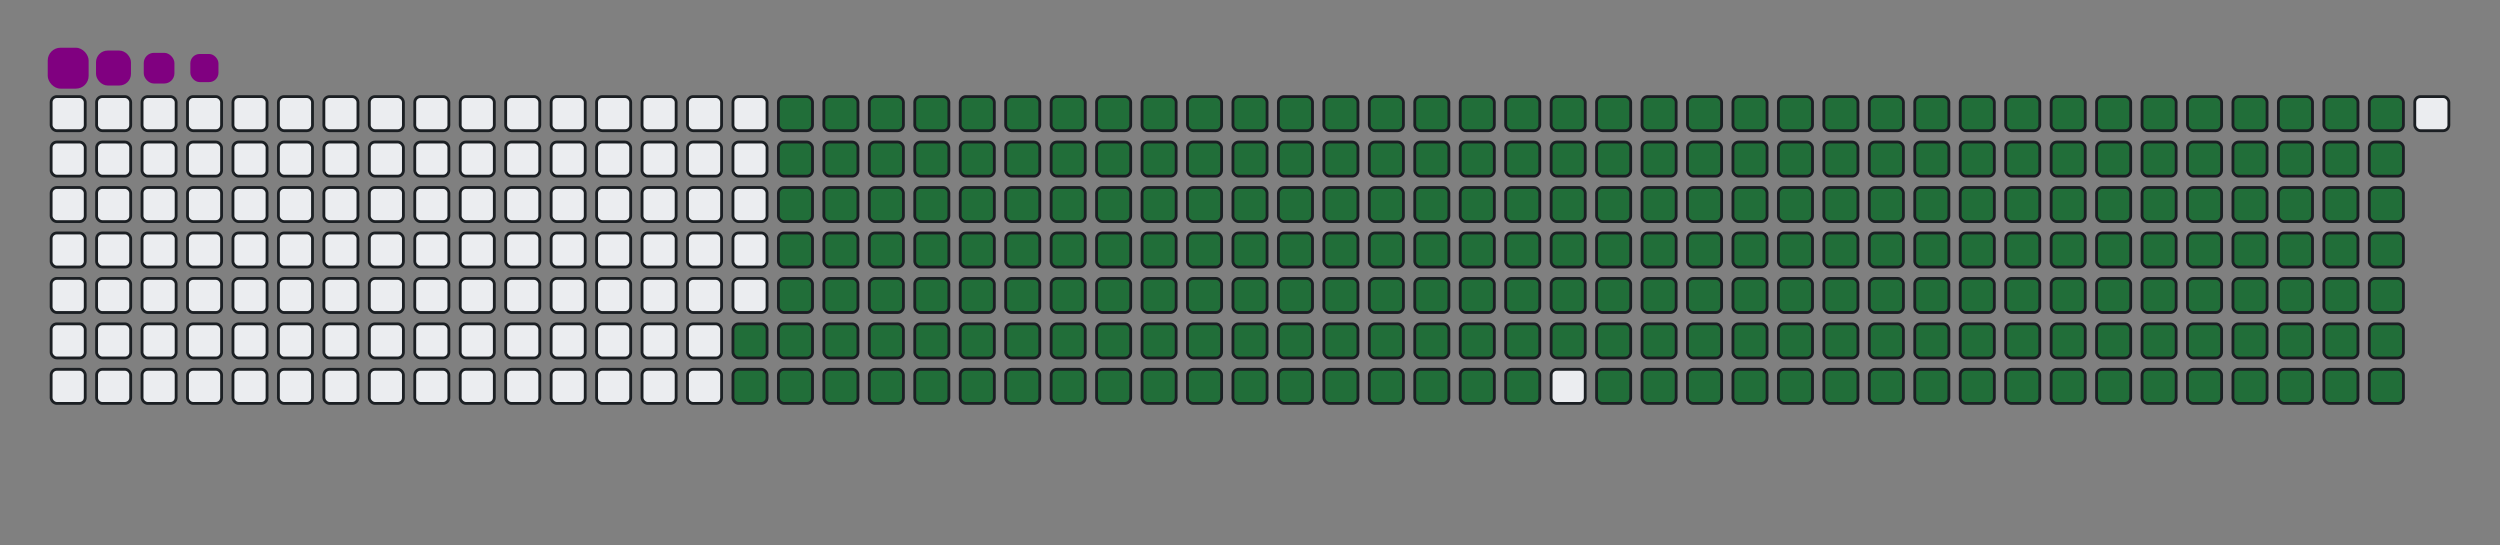 <svg viewBox="-16 -32 880 192" width="880" height="192" xmlns="http://www.w3.org/2000/svg"><rect x="-16" y="-32" width="880" height="192" fill="#808080" stroke="none"/><desc>Generated with https://github.com/Platane/snk</desc><style>:root{--cb:#1b1f230a;--cs:purple;--ce:#ebedf0;--c0:#ebedf0;--c1:#9be9a8;--c2:#40c463;--c3:#30a14e;--c4:#216e39}.c{shape-rendering:geometricPrecision;fill:#ebedf0;stroke-width:1px;stroke:#1b1f230a;animation:none 32900ms linear infinite;width:12px;height:12px}@keyframes c0{70.81%{fill:#216e39}70.83%,100%{fill:#ebedf0}}.c.c0{fill:#216e39;animation-name:c0}@keyframes c1{71.11%{fill:#216e39}71.13%,100%{fill:#ebedf0}}.c.c1{fill:#216e39;animation-name:c1}@keyframes c2{5.16%{fill:#216e39}5.18%,100%{fill:#ebedf0}}.c.c2{fill:#216e39;animation-name:c2}@keyframes c3{26.74%{fill:#216e39}26.76%,100%{fill:#ebedf0}}.c.c3{fill:#216e39;animation-name:c3}@keyframes c4{27.04%{fill:#216e39}27.06%,100%{fill:#ebedf0}}.c.c4{fill:#216e39;animation-name:c4}@keyframes c5{48.62%{fill:#216e39}48.64%,100%{fill:#ebedf0}}.c.c5{fill:#216e39;animation-name:c5}@keyframes c6{48.93%{fill:#216e39}48.95%,100%{fill:#ebedf0}}.c.c6{fill:#216e39;animation-name:c6}@keyframes c7{70.51%{fill:#216e39}70.53%,100%{fill:#ebedf0}}.c.c7{fill:#216e39;animation-name:c7}@keyframes c8{71.42%{fill:#216e39}71.44%,100%{fill:#ebedf0}}.c.c8{fill:#216e39;animation-name:c8}@keyframes c9{5.46%{fill:#216e39}5.48%,100%{fill:#ebedf0}}.c.c9{fill:#216e39;animation-name:c9}@keyframes ca{26.43%{fill:#216e39}26.45%,100%{fill:#ebedf0}}.c.ca{fill:#216e39;animation-name:ca}@keyframes cb{27.35%{fill:#216e39}27.37%,100%{fill:#ebedf0}}.c.cb{fill:#216e39;animation-name:cb}@keyframes cc{48.32%{fill:#216e39}48.34%,100%{fill:#ebedf0}}.c.cc{fill:#216e39;animation-name:cc}@keyframes cd{49.23%{fill:#216e39}49.25%,100%{fill:#ebedf0}}.c.cd{fill:#216e39;animation-name:cd}@keyframes ce{70.2%{fill:#216e39}70.22%,100%{fill:#ebedf0}}.c.ce{fill:#216e39;animation-name:ce}@keyframes cf{71.72%{fill:#216e39}71.74%,100%{fill:#ebedf0}}.c.cf{fill:#216e39;animation-name:cf}@keyframes cg{5.77%{fill:#216e39}5.79%,100%{fill:#ebedf0}}.c.cg{fill:#216e39;animation-name:cg}@keyframes ch{26.13%{fill:#216e39}26.15%,100%{fill:#ebedf0}}.c.ch{fill:#216e39;animation-name:ch}@keyframes ci{27.65%{fill:#216e39}27.67%,100%{fill:#ebedf0}}.c.ci{fill:#216e39;animation-name:ci}@keyframes cj{48.01%{fill:#216e39}48.03%,100%{fill:#ebedf0}}.c.cj{fill:#216e39;animation-name:cj}@keyframes ck{49.53%{fill:#216e39}49.55%,100%{fill:#ebedf0}}.c.ck{fill:#216e39;animation-name:ck}@keyframes cl{69.9%{fill:#216e39}69.92%,100%{fill:#ebedf0}}.c.cl{fill:#216e39;animation-name:cl}@keyframes cm{72.03%{fill:#216e39}72.05%,100%{fill:#ebedf0}}.c.cm{fill:#216e39;animation-name:cm}@keyframes cn{6.07%{fill:#216e39}6.09%,100%{fill:#ebedf0}}.c.cn{fill:#216e39;animation-name:cn}@keyframes co{25.83%{fill:#216e39}25.85%,100%{fill:#ebedf0}}.c.co{fill:#216e39;animation-name:co}@keyframes cp{27.95%{fill:#216e39}27.97%,100%{fill:#ebedf0}}.c.cp{fill:#216e39;animation-name:cp}@keyframes cq{47.71%{fill:#216e39}47.73%,100%{fill:#ebedf0}}.c.cq{fill:#216e39;animation-name:cq}@keyframes cr{49.84%{fill:#216e39}49.86%,100%{fill:#ebedf0}}.c.cr{fill:#216e39;animation-name:cr}@keyframes cs{69.59%{fill:#216e39}69.61%,100%{fill:#ebedf0}}.c.cs{fill:#216e39;animation-name:cs}@keyframes ct{72.33%{fill:#216e39}72.35%,100%{fill:#ebedf0}}.c.ct{fill:#216e39;animation-name:ct}@keyframes cu{6.37%{fill:#216e39}6.39%,100%{fill:#ebedf0}}.c.cu{fill:#216e39;animation-name:cu}@keyframes cv{25.52%{fill:#216e39}25.54%,100%{fill:#ebedf0}}.c.cv{fill:#216e39;animation-name:cv}@keyframes cw{28.26%{fill:#216e39}28.28%,100%{fill:#ebedf0}}.c.cw{fill:#216e39;animation-name:cw}@keyframes cx{47.41%{fill:#216e39}47.43%,100%{fill:#ebedf0}}.c.cx{fill:#216e39;animation-name:cx}@keyframes cy{50.14%{fill:#216e39}50.16%,100%{fill:#ebedf0}}.c.cy{fill:#216e39;animation-name:cy}@keyframes cz{69.29%{fill:#216e39}69.31%,100%{fill:#ebedf0}}.c.cz{fill:#216e39;animation-name:cz}@keyframes c10{72.63%{fill:#216e39}72.65%,100%{fill:#ebedf0}}.c.c10{fill:#216e39;animation-name:c10}@keyframes c11{6.68%{fill:#216e39}6.7%,100%{fill:#ebedf0}}.c.c11{fill:#216e39;animation-name:c11}@keyframes c12{25.22%{fill:#216e39}25.24%,100%{fill:#ebedf0}}.c.c12{fill:#216e39;animation-name:c12}@keyframes c13{28.56%{fill:#216e39}28.58%,100%{fill:#ebedf0}}.c.c13{fill:#216e39;animation-name:c13}@keyframes c14{47.1%{fill:#216e39}47.12%,100%{fill:#ebedf0}}.c.c14{fill:#216e39;animation-name:c14}@keyframes c15{50.45%{fill:#216e39}50.47%,100%{fill:#ebedf0}}.c.c15{fill:#216e39;animation-name:c15}@keyframes c16{68.99%{fill:#216e39}69.01%,100%{fill:#ebedf0}}.c.c16{fill:#216e39;animation-name:c16}@keyframes c17{72.94%{fill:#216e39}72.96%,100%{fill:#ebedf0}}.c.c17{fill:#216e39;animation-name:c17}@keyframes c18{6.98%{fill:#216e39}7%,100%{fill:#ebedf0}}.c.c18{fill:#216e39;animation-name:c18}@keyframes c19{24.91%{fill:#216e39}24.93%,100%{fill:#ebedf0}}.c.c19{fill:#216e39;animation-name:c19}@keyframes c1a{28.87%{fill:#216e39}28.89%,100%{fill:#ebedf0}}.c.c1a{fill:#216e39;animation-name:c1a}@keyframes c1b{46.8%{fill:#216e39}46.82%,100%{fill:#ebedf0}}.c.c1b{fill:#216e39;animation-name:c1b}@keyframes c1c{50.75%{fill:#216e39}50.77%,100%{fill:#ebedf0}}.c.c1c{fill:#216e39;animation-name:c1c}@keyframes c1d{68.68%{fill:#216e39}68.7%,100%{fill:#ebedf0}}.c.c1d{fill:#216e39;animation-name:c1d}@keyframes c1e{73.24%{fill:#216e39}73.26%,100%{fill:#ebedf0}}.c.c1e{fill:#216e39;animation-name:c1e}@keyframes c1f{7.28%{fill:#216e39}7.3%,100%{fill:#ebedf0}}.c.c1f{fill:#216e39;animation-name:c1f}@keyframes c1g{24.61%{fill:#216e39}24.63%,100%{fill:#ebedf0}}.c.c1g{fill:#216e39;animation-name:c1g}@keyframes c1h{29.17%{fill:#216e39}29.19%,100%{fill:#ebedf0}}.c.c1h{fill:#216e39;animation-name:c1h}@keyframes c1i{46.49%{fill:#216e39}46.51%,100%{fill:#ebedf0}}.c.c1i{fill:#216e39;animation-name:c1i}@keyframes c1j{51.05%{fill:#216e39}51.07%,100%{fill:#ebedf0}}.c.c1j{fill:#216e39;animation-name:c1j}@keyframes c1k{68.38%{fill:#216e39}68.4%,100%{fill:#ebedf0}}.c.c1k{fill:#216e39;animation-name:c1k}@keyframes c1l{73.55%{fill:#216e39}73.57%,100%{fill:#ebedf0}}.c.c1l{fill:#216e39;animation-name:c1l}@keyframes c1m{7.59%{fill:#216e39}7.61%,100%{fill:#ebedf0}}.c.c1m{fill:#216e39;animation-name:c1m}@keyframes c1n{24.31%{fill:#216e39}24.33%,100%{fill:#ebedf0}}.c.c1n{fill:#216e39;animation-name:c1n}@keyframes c1o{29.47%{fill:#216e39}29.49%,100%{fill:#ebedf0}}.c.c1o{fill:#216e39;animation-name:c1o}@keyframes c1p{46.19%{fill:#216e39}46.21%,100%{fill:#ebedf0}}.c.c1p{fill:#216e39;animation-name:c1p}@keyframes c1q{51.36%{fill:#216e39}51.38%,100%{fill:#ebedf0}}.c.c1q{fill:#216e39;animation-name:c1q}@keyframes c1r{68.08%{fill:#216e39}68.1%,100%{fill:#ebedf0}}.c.c1r{fill:#216e39;animation-name:c1r}@keyframes c1s{73.85%{fill:#216e39}73.87%,100%{fill:#ebedf0}}.c.c1s{fill:#216e39;animation-name:c1s}@keyframes c1t{7.89%{fill:#216e39}7.91%,100%{fill:#ebedf0}}.c.c1t{fill:#216e39;animation-name:c1t}@keyframes c1u{24%{fill:#216e39}24.02%,100%{fill:#ebedf0}}.c.c1u{fill:#216e39;animation-name:c1u}@keyframes c1v{29.78%{fill:#216e39}29.8%,100%{fill:#ebedf0}}.c.c1v{fill:#216e39;animation-name:c1v}@keyframes c1w{45.89%{fill:#216e39}45.91%,100%{fill:#ebedf0}}.c.c1w{fill:#216e39;animation-name:c1w}@keyframes c1x{51.66%{fill:#216e39}51.68%,100%{fill:#ebedf0}}.c.c1x{fill:#216e39;animation-name:c1x}@keyframes c1y{67.77%{fill:#216e39}67.79%,100%{fill:#ebedf0}}.c.c1y{fill:#216e39;animation-name:c1y}@keyframes c1z{74.15%{fill:#216e39}74.17%,100%{fill:#ebedf0}}.c.c1z{fill:#216e39;animation-name:c1z}@keyframes c20{8.2%{fill:#216e39}8.22%,100%{fill:#ebedf0}}.c.c20{fill:#216e39;animation-name:c20}@keyframes c21{23.7%{fill:#216e39}23.72%,100%{fill:#ebedf0}}.c.c21{fill:#216e39;animation-name:c21}@keyframes c22{30.08%{fill:#216e39}30.1%,100%{fill:#ebedf0}}.c.c22{fill:#216e39;animation-name:c22}@keyframes c23{45.58%{fill:#216e39}45.6%,100%{fill:#ebedf0}}.c.c23{fill:#216e39;animation-name:c23}@keyframes c24{51.97%{fill:#216e39}51.99%,100%{fill:#ebedf0}}.c.c24{fill:#216e39;animation-name:c24}@keyframes c25{67.47%{fill:#216e39}67.49%,100%{fill:#ebedf0}}.c.c25{fill:#216e39;animation-name:c25}@keyframes c26{74.46%{fill:#216e39}74.48%,100%{fill:#ebedf0}}.c.c26{fill:#216e39;animation-name:c26}@keyframes c27{8.5%{fill:#216e39}8.52%,100%{fill:#ebedf0}}.c.c27{fill:#216e39;animation-name:c27}@keyframes c28{23.39%{fill:#216e39}23.41%,100%{fill:#ebedf0}}.c.c28{fill:#216e39;animation-name:c28}@keyframes c29{30.39%{fill:#216e39}30.41%,100%{fill:#ebedf0}}.c.c29{fill:#216e39;animation-name:c29}@keyframes c2a{45.28%{fill:#216e39}45.3%,100%{fill:#ebedf0}}.c.c2a{fill:#216e39;animation-name:c2a}@keyframes c2b{52.27%{fill:#216e39}52.29%,100%{fill:#ebedf0}}.c.c2b{fill:#216e39;animation-name:c2b}@keyframes c2c{67.16%{fill:#216e39}67.18%,100%{fill:#ebedf0}}.c.c2c{fill:#216e39;animation-name:c2c}@keyframes c2d{74.76%{fill:#216e39}74.78%,100%{fill:#ebedf0}}.c.c2d{fill:#216e39;animation-name:c2d}@keyframes c2e{8.8%{fill:#216e39}8.82%,100%{fill:#ebedf0}}.c.c2e{fill:#216e39;animation-name:c2e}@keyframes c2f{23.09%{fill:#216e39}23.11%,100%{fill:#ebedf0}}.c.c2f{fill:#216e39;animation-name:c2f}@keyframes c2g{30.69%{fill:#216e39}30.71%,100%{fill:#ebedf0}}.c.c2g{fill:#216e39;animation-name:c2g}@keyframes c2h{44.97%{fill:#216e39}44.99%,100%{fill:#ebedf0}}.c.c2h{fill:#216e39;animation-name:c2h}@keyframes c2i{52.57%{fill:#216e39}52.59%,100%{fill:#ebedf0}}.c.c2i{fill:#216e39;animation-name:c2i}@keyframes c2j{66.86%{fill:#216e39}66.88%,100%{fill:#ebedf0}}.c.c2j{fill:#216e39;animation-name:c2j}@keyframes c2k{75.07%{fill:#216e39}75.09%,100%{fill:#ebedf0}}.c.c2k{fill:#216e39;animation-name:c2k}@keyframes c2l{9.11%{fill:#216e39}9.13%,100%{fill:#ebedf0}}.c.c2l{fill:#216e39;animation-name:c2l}@keyframes c2m{22.79%{fill:#216e39}22.81%,100%{fill:#ebedf0}}.c.c2m{fill:#216e39;animation-name:c2m}@keyframes c2n{30.99%{fill:#216e39}31.01%,100%{fill:#ebedf0}}.c.c2n{fill:#216e39;animation-name:c2n}@keyframes c2o{44.67%{fill:#216e39}44.69%,100%{fill:#ebedf0}}.c.c2o{fill:#216e39;animation-name:c2o}@keyframes c2p{52.88%{fill:#216e39}52.9%,100%{fill:#ebedf0}}.c.c2p{fill:#216e39;animation-name:c2p}@keyframes c2q{66.56%{fill:#216e39}66.58%,100%{fill:#ebedf0}}.c.c2q{fill:#216e39;animation-name:c2q}@keyframes c2r{75.37%{fill:#216e39}75.39%,100%{fill:#ebedf0}}.c.c2r{fill:#216e39;animation-name:c2r}@keyframes c2s{9.41%{fill:#216e39}9.43%,100%{fill:#ebedf0}}.c.c2s{fill:#216e39;animation-name:c2s}@keyframes c2t{22.48%{fill:#216e39}22.5%,100%{fill:#ebedf0}}.c.c2t{fill:#216e39;animation-name:c2t}@keyframes c2u{31.3%{fill:#216e39}31.32%,100%{fill:#ebedf0}}.c.c2u{fill:#216e39;animation-name:c2u}@keyframes c2v{44.37%{fill:#216e39}44.39%,100%{fill:#ebedf0}}.c.c2v{fill:#216e39;animation-name:c2v}@keyframes c2w{53.18%{fill:#216e39}53.2%,100%{fill:#ebedf0}}.c.c2w{fill:#216e39;animation-name:c2w}@keyframes c2x{66.25%{fill:#216e39}66.27%,100%{fill:#ebedf0}}.c.c2x{fill:#216e39;animation-name:c2x}@keyframes c2y{75.67%{fill:#216e39}75.69%,100%{fill:#ebedf0}}.c.c2y{fill:#216e39;animation-name:c2y}@keyframes c2z{9.72%{fill:#216e39}9.74%,100%{fill:#ebedf0}}.c.c2z{fill:#216e39;animation-name:c2z}@keyframes c30{22.18%{fill:#216e39}22.2%,100%{fill:#ebedf0}}.c.c30{fill:#216e39;animation-name:c30}@keyframes c31{31.6%{fill:#216e39}31.62%,100%{fill:#ebedf0}}.c.c31{fill:#216e39;animation-name:c31}@keyframes c32{44.06%{fill:#216e39}44.08%,100%{fill:#ebedf0}}.c.c32{fill:#216e39;animation-name:c32}@keyframes c33{53.49%{fill:#216e39}53.51%,100%{fill:#ebedf0}}.c.c33{fill:#216e39;animation-name:c33}@keyframes c34{65.95%{fill:#216e39}65.97%,100%{fill:#ebedf0}}.c.c34{fill:#216e39;animation-name:c34}@keyframes c35{75.98%{fill:#216e39}76%,100%{fill:#ebedf0}}.c.c35{fill:#216e39;animation-name:c35}@keyframes c36{10.02%{fill:#216e39}10.04%,100%{fill:#ebedf0}}.c.c36{fill:#216e39;animation-name:c36}@keyframes c37{21.87%{fill:#216e39}21.89%,100%{fill:#ebedf0}}.c.c37{fill:#216e39;animation-name:c37}@keyframes c38{31.9%{fill:#216e39}31.92%,100%{fill:#ebedf0}}.c.c38{fill:#216e39;animation-name:c38}@keyframes c39{43.76%{fill:#216e39}43.78%,100%{fill:#ebedf0}}.c.c39{fill:#216e39;animation-name:c39}@keyframes c3a{53.79%{fill:#216e39}53.81%,100%{fill:#ebedf0}}.c.c3a{fill:#216e39;animation-name:c3a}@keyframes c3b{65.64%{fill:#216e39}65.66%,100%{fill:#ebedf0}}.c.c3b{fill:#216e39;animation-name:c3b}@keyframes c3c{76.28%{fill:#216e39}76.3%,100%{fill:#ebedf0}}.c.c3c{fill:#216e39;animation-name:c3c}@keyframes c3d{10.32%{fill:#216e39}10.34%,100%{fill:#ebedf0}}.c.c3d{fill:#216e39;animation-name:c3d}@keyframes c3e{21.57%{fill:#216e39}21.59%,100%{fill:#ebedf0}}.c.c3e{fill:#216e39;animation-name:c3e}@keyframes c3f{32.21%{fill:#216e39}32.23%,100%{fill:#ebedf0}}.c.c3f{fill:#216e39;animation-name:c3f}@keyframes c3g{43.46%{fill:#216e39}43.48%,100%{fill:#ebedf0}}.c.c3g{fill:#216e39;animation-name:c3g}@keyframes c3h{54.09%{fill:#216e39}54.11%,100%{fill:#ebedf0}}.c.c3h{fill:#216e39;animation-name:c3h}@keyframes c3i{65.34%{fill:#216e39}65.36%,100%{fill:#ebedf0}}.c.c3i{fill:#216e39;animation-name:c3i}@keyframes c3j{10.63%{fill:#216e39}10.65%,100%{fill:#ebedf0}}.c.c3j{fill:#216e39;animation-name:c3j}@keyframes c3k{21.27%{fill:#216e39}21.29%,100%{fill:#ebedf0}}.c.c3k{fill:#216e39;animation-name:c3k}@keyframes c3l{32.51%{fill:#216e39}32.53%,100%{fill:#ebedf0}}.c.c3l{fill:#216e39;animation-name:c3l}@keyframes c3m{43.15%{fill:#216e39}43.17%,100%{fill:#ebedf0}}.c.c3m{fill:#216e39;animation-name:c3m}@keyframes c3n{54.4%{fill:#216e39}54.42%,100%{fill:#ebedf0}}.c.c3n{fill:#216e39;animation-name:c3n}@keyframes c3o{65.04%{fill:#216e39}65.06%,100%{fill:#ebedf0}}.c.c3o{fill:#216e39;animation-name:c3o}@keyframes c3p{76.89%{fill:#216e39}76.91%,100%{fill:#ebedf0}}.c.c3p{fill:#216e39;animation-name:c3p}@keyframes c3q{10.93%{fill:#216e39}10.95%,100%{fill:#ebedf0}}.c.c3q{fill:#216e39;animation-name:c3q}@keyframes c3r{20.96%{fill:#216e39}20.98%,100%{fill:#ebedf0}}.c.c3r{fill:#216e39;animation-name:c3r}@keyframes c3s{32.82%{fill:#216e39}32.84%,100%{fill:#ebedf0}}.c.c3s{fill:#216e39;animation-name:c3s}@keyframes c3t{42.85%{fill:#216e39}42.87%,100%{fill:#ebedf0}}.c.c3t{fill:#216e39;animation-name:c3t}@keyframes c3u{54.7%{fill:#216e39}54.72%,100%{fill:#ebedf0}}.c.c3u{fill:#216e39;animation-name:c3u}@keyframes c3v{64.73%{fill:#216e39}64.75%,100%{fill:#ebedf0}}.c.c3v{fill:#216e39;animation-name:c3v}@keyframes c3w{77.19%{fill:#216e39}77.21%,100%{fill:#ebedf0}}.c.c3w{fill:#216e39;animation-name:c3w}@keyframes c3x{11.24%{fill:#216e39}11.26%,100%{fill:#ebedf0}}.c.c3x{fill:#216e39;animation-name:c3x}@keyframes c3y{20.66%{fill:#216e39}20.68%,100%{fill:#ebedf0}}.c.c3y{fill:#216e39;animation-name:c3y}@keyframes c3z{33.12%{fill:#216e39}33.14%,100%{fill:#ebedf0}}.c.c3z{fill:#216e39;animation-name:c3z}@keyframes c40{42.54%{fill:#216e39}42.56%,100%{fill:#ebedf0}}.c.c40{fill:#216e39;animation-name:c40}@keyframes c41{55.01%{fill:#216e39}55.03%,100%{fill:#ebedf0}}.c.c41{fill:#216e39;animation-name:c41}@keyframes c42{64.43%{fill:#216e39}64.45%,100%{fill:#ebedf0}}.c.c42{fill:#216e39;animation-name:c42}@keyframes c43{77.5%{fill:#216e39}77.52%,100%{fill:#ebedf0}}.c.c43{fill:#216e39;animation-name:c43}@keyframes c44{11.54%{fill:#216e39}11.56%,100%{fill:#ebedf0}}.c.c44{fill:#216e39;animation-name:c44}@keyframes c45{20.35%{fill:#216e39}20.37%,100%{fill:#ebedf0}}.c.c45{fill:#216e39;animation-name:c45}@keyframes c46{33.42%{fill:#216e39}33.44%,100%{fill:#ebedf0}}.c.c46{fill:#216e39;animation-name:c46}@keyframes c47{42.24%{fill:#216e39}42.26%,100%{fill:#ebedf0}}.c.c47{fill:#216e39;animation-name:c47}@keyframes c48{55.31%{fill:#216e39}55.33%,100%{fill:#ebedf0}}.c.c48{fill:#216e39;animation-name:c48}@keyframes c49{64.12%{fill:#216e39}64.14%,100%{fill:#ebedf0}}.c.c49{fill:#216e39;animation-name:c49}@keyframes c4a{77.8%{fill:#216e39}77.82%,100%{fill:#ebedf0}}.c.c4a{fill:#216e39;animation-name:c4a}@keyframes c4b{11.84%{fill:#216e39}11.86%,100%{fill:#ebedf0}}.c.c4b{fill:#216e39;animation-name:c4b}@keyframes c4c{20.05%{fill:#216e39}20.07%,100%{fill:#ebedf0}}.c.c4c{fill:#216e39;animation-name:c4c}@keyframes c4d{33.73%{fill:#216e39}33.75%,100%{fill:#ebedf0}}.c.c4d{fill:#216e39;animation-name:c4d}@keyframes c4e{41.94%{fill:#216e39}41.96%,100%{fill:#ebedf0}}.c.c4e{fill:#216e39;animation-name:c4e}@keyframes c4f{55.61%{fill:#216e39}55.63%,100%{fill:#ebedf0}}.c.c4f{fill:#216e39;animation-name:c4f}@keyframes c4g{63.82%{fill:#216e39}63.84%,100%{fill:#ebedf0}}.c.c4g{fill:#216e39;animation-name:c4g}@keyframes c4h{78.11%{fill:#216e39}78.13%,100%{fill:#ebedf0}}.c.c4h{fill:#216e39;animation-name:c4h}@keyframes c4i{12.15%{fill:#216e39}12.17%,100%{fill:#ebedf0}}.c.c4i{fill:#216e39;animation-name:c4i}@keyframes c4j{19.75%{fill:#216e39}19.77%,100%{fill:#ebedf0}}.c.c4j{fill:#216e39;animation-name:c4j}@keyframes c4k{34.03%{fill:#216e39}34.05%,100%{fill:#ebedf0}}.c.c4k{fill:#216e39;animation-name:c4k}@keyframes c4l{41.63%{fill:#216e39}41.65%,100%{fill:#ebedf0}}.c.c4l{fill:#216e39;animation-name:c4l}@keyframes c4m{55.92%{fill:#216e39}55.94%,100%{fill:#ebedf0}}.c.c4m{fill:#216e39;animation-name:c4m}@keyframes c4n{63.52%{fill:#216e39}63.54%,100%{fill:#ebedf0}}.c.c4n{fill:#216e39;animation-name:c4n}@keyframes c4o{78.41%{fill:#216e39}78.43%,100%{fill:#ebedf0}}.c.c4o{fill:#216e39;animation-name:c4o}@keyframes c4p{12.45%{fill:#216e39}12.47%,100%{fill:#ebedf0}}.c.c4p{fill:#216e39;animation-name:c4p}@keyframes c4q{19.44%{fill:#216e39}19.46%,100%{fill:#ebedf0}}.c.c4q{fill:#216e39;animation-name:c4q}@keyframes c4r{34.34%{fill:#216e39}34.36%,100%{fill:#ebedf0}}.c.c4r{fill:#216e39;animation-name:c4r}@keyframes c4s{41.33%{fill:#216e39}41.35%,100%{fill:#ebedf0}}.c.c4s{fill:#216e39;animation-name:c4s}@keyframes c4t{56.22%{fill:#216e39}56.24%,100%{fill:#ebedf0}}.c.c4t{fill:#216e39;animation-name:c4t}@keyframes c4u{63.21%{fill:#216e39}63.23%,100%{fill:#ebedf0}}.c.c4u{fill:#216e39;animation-name:c4u}@keyframes c4v{78.71%{fill:#216e39}78.73%,100%{fill:#ebedf0}}.c.c4v{fill:#216e39;animation-name:c4v}@keyframes c4w{12.76%{fill:#216e39}12.78%,100%{fill:#ebedf0}}.c.c4w{fill:#216e39;animation-name:c4w}@keyframes c4x{19.14%{fill:#216e39}19.16%,100%{fill:#ebedf0}}.c.c4x{fill:#216e39;animation-name:c4x}@keyframes c4y{34.64%{fill:#216e39}34.66%,100%{fill:#ebedf0}}.c.c4y{fill:#216e39;animation-name:c4y}@keyframes c4z{41.02%{fill:#216e39}41.04%,100%{fill:#ebedf0}}.c.c4z{fill:#216e39;animation-name:c4z}@keyframes c50{56.52%{fill:#216e39}56.54%,100%{fill:#ebedf0}}.c.c50{fill:#216e39;animation-name:c50}@keyframes c51{62.91%{fill:#216e39}62.93%,100%{fill:#ebedf0}}.c.c51{fill:#216e39;animation-name:c51}@keyframes c52{79.02%{fill:#216e39}79.04%,100%{fill:#ebedf0}}.c.c52{fill:#216e39;animation-name:c52}@keyframes c53{13.06%{fill:#216e39}13.08%,100%{fill:#ebedf0}}.c.c53{fill:#216e39;animation-name:c53}@keyframes c54{18.83%{fill:#216e39}18.85%,100%{fill:#ebedf0}}.c.c54{fill:#216e39;animation-name:c54}@keyframes c55{34.94%{fill:#216e39}34.96%,100%{fill:#ebedf0}}.c.c55{fill:#216e39;animation-name:c55}@keyframes c56{40.72%{fill:#216e39}40.74%,100%{fill:#ebedf0}}.c.c56{fill:#216e39;animation-name:c56}@keyframes c57{56.83%{fill:#216e39}56.85%,100%{fill:#ebedf0}}.c.c57{fill:#216e39;animation-name:c57}@keyframes c58{62.6%{fill:#216e39}62.62%,100%{fill:#ebedf0}}.c.c58{fill:#216e39;animation-name:c58}@keyframes c59{79.32%{fill:#216e39}79.34%,100%{fill:#ebedf0}}.c.c59{fill:#216e39;animation-name:c59}@keyframes c5a{13.36%{fill:#216e39}13.38%,100%{fill:#ebedf0}}.c.c5a{fill:#216e39;animation-name:c5a}@keyframes c5b{18.53%{fill:#216e39}18.55%,100%{fill:#ebedf0}}.c.c5b{fill:#216e39;animation-name:c5b}@keyframes c5c{35.25%{fill:#216e39}35.27%,100%{fill:#ebedf0}}.c.c5c{fill:#216e39;animation-name:c5c}@keyframes c5d{40.42%{fill:#216e39}40.44%,100%{fill:#ebedf0}}.c.c5d{fill:#216e39;animation-name:c5d}@keyframes c5e{57.13%{fill:#216e39}57.15%,100%{fill:#ebedf0}}.c.c5e{fill:#216e39;animation-name:c5e}@keyframes c5f{62.3%{fill:#216e39}62.32%,100%{fill:#ebedf0}}.c.c5f{fill:#216e39;animation-name:c5f}@keyframes c5g{79.63%{fill:#216e39}79.65%,100%{fill:#ebedf0}}.c.c5g{fill:#216e39;animation-name:c5g}@keyframes c5h{13.67%{fill:#216e39}13.69%,100%{fill:#ebedf0}}.c.c5h{fill:#216e39;animation-name:c5h}@keyframes c5i{18.23%{fill:#216e39}18.25%,100%{fill:#ebedf0}}.c.c5i{fill:#216e39;animation-name:c5i}@keyframes c5j{35.55%{fill:#216e39}35.57%,100%{fill:#ebedf0}}.c.c5j{fill:#216e39;animation-name:c5j}@keyframes c5k{40.11%{fill:#216e39}40.13%,100%{fill:#ebedf0}}.c.c5k{fill:#216e39;animation-name:c5k}@keyframes c5l{57.44%{fill:#216e39}57.46%,100%{fill:#ebedf0}}.c.c5l{fill:#216e39;animation-name:c5l}@keyframes c5m{62%{fill:#216e39}62.02%,100%{fill:#ebedf0}}.c.c5m{fill:#216e39;animation-name:c5m}@keyframes c5n{79.93%{fill:#216e39}79.95%,100%{fill:#ebedf0}}.c.c5n{fill:#216e39;animation-name:c5n}@keyframes c5o{13.97%{fill:#216e39}13.99%,100%{fill:#ebedf0}}.c.c5o{fill:#216e39;animation-name:c5o}@keyframes c5p{17.92%{fill:#216e39}17.94%,100%{fill:#ebedf0}}.c.c5p{fill:#216e39;animation-name:c5p}@keyframes c5q{35.86%{fill:#216e39}35.88%,100%{fill:#ebedf0}}.c.c5q{fill:#216e39;animation-name:c5q}@keyframes c5r{39.81%{fill:#216e39}39.83%,100%{fill:#ebedf0}}.c.c5r{fill:#216e39;animation-name:c5r}@keyframes c5s{57.74%{fill:#216e39}57.76%,100%{fill:#ebedf0}}.c.c5s{fill:#216e39;animation-name:c5s}@keyframes c5t{61.69%{fill:#216e39}61.71%,100%{fill:#ebedf0}}.c.c5t{fill:#216e39;animation-name:c5t}@keyframes c5u{80.23%{fill:#216e39}80.25%,100%{fill:#ebedf0}}.c.c5u{fill:#216e39;animation-name:c5u}@keyframes c5v{14.28%{fill:#216e39}14.3%,100%{fill:#ebedf0}}.c.c5v{fill:#216e39;animation-name:c5v}@keyframes c5w{17.62%{fill:#216e39}17.64%,100%{fill:#ebedf0}}.c.c5w{fill:#216e39;animation-name:c5w}@keyframes c5x{36.16%{fill:#216e39}36.18%,100%{fill:#ebedf0}}.c.c5x{fill:#216e39;animation-name:c5x}@keyframes c5y{39.5%{fill:#216e39}39.52%,100%{fill:#ebedf0}}.c.c5y{fill:#216e39;animation-name:c5y}@keyframes c5z{58.04%{fill:#216e39}58.06%,100%{fill:#ebedf0}}.c.c5z{fill:#216e39;animation-name:c5z}@keyframes c60{61.39%{fill:#216e39}61.41%,100%{fill:#ebedf0}}.c.c60{fill:#216e39;animation-name:c60}@keyframes c61{80.54%{fill:#216e39}80.56%,100%{fill:#ebedf0}}.c.c61{fill:#216e39;animation-name:c61}@keyframes c62{14.58%{fill:#216e39}14.6%,100%{fill:#ebedf0}}.c.c62{fill:#216e39;animation-name:c62}@keyframes c63{17.32%{fill:#216e39}17.34%,100%{fill:#ebedf0}}.c.c63{fill:#216e39;animation-name:c63}@keyframes c64{36.46%{fill:#216e39}36.48%,100%{fill:#ebedf0}}.c.c64{fill:#216e39;animation-name:c64}@keyframes c65{39.2%{fill:#216e39}39.22%,100%{fill:#ebedf0}}.c.c65{fill:#216e39;animation-name:c65}@keyframes c66{58.35%{fill:#216e39}58.37%,100%{fill:#ebedf0}}.c.c66{fill:#216e39;animation-name:c66}@keyframes c67{61.08%{fill:#216e39}61.1%,100%{fill:#ebedf0}}.c.c67{fill:#216e39;animation-name:c67}@keyframes c68{80.84%{fill:#216e39}80.86%,100%{fill:#ebedf0}}.c.c68{fill:#216e39;animation-name:c68}@keyframes c69{14.88%{fill:#216e39}14.9%,100%{fill:#ebedf0}}.c.c69{fill:#216e39;animation-name:c69}@keyframes c6a{17.01%{fill:#216e39}17.03%,100%{fill:#ebedf0}}.c.c6a{fill:#216e39;animation-name:c6a}@keyframes c6b{36.77%{fill:#216e39}36.79%,100%{fill:#ebedf0}}.c.c6b{fill:#216e39;animation-name:c6b}@keyframes c6c{38.9%{fill:#216e39}38.92%,100%{fill:#ebedf0}}.c.c6c{fill:#216e39;animation-name:c6c}@keyframes c6d{58.65%{fill:#216e39}58.67%,100%{fill:#ebedf0}}.c.c6d{fill:#216e39;animation-name:c6d}@keyframes c6e{60.78%{fill:#216e39}60.8%,100%{fill:#ebedf0}}.c.c6e{fill:#216e39;animation-name:c6e}@keyframes c6f{81.15%{fill:#216e39}81.17%,100%{fill:#ebedf0}}.c.c6f{fill:#216e39;animation-name:c6f}@keyframes c6g{15.19%{fill:#216e39}15.21%,100%{fill:#ebedf0}}.c.c6g{fill:#216e39;animation-name:c6g}@keyframes c6h{16.71%{fill:#216e39}16.73%,100%{fill:#ebedf0}}.c.c6h{fill:#216e39;animation-name:c6h}@keyframes c6i{37.07%{fill:#216e39}37.09%,100%{fill:#ebedf0}}.c.c6i{fill:#216e39;animation-name:c6i}@keyframes c6j{38.59%{fill:#216e39}38.61%,100%{fill:#ebedf0}}.c.c6j{fill:#216e39;animation-name:c6j}@keyframes c6k{58.96%{fill:#216e39}58.98%,100%{fill:#ebedf0}}.c.c6k{fill:#216e39;animation-name:c6k}@keyframes c6l{60.48%{fill:#216e39}60.5%,100%{fill:#ebedf0}}.c.c6l{fill:#216e39;animation-name:c6l}@keyframes c6m{81.45%{fill:#216e39}81.47%,100%{fill:#ebedf0}}.c.c6m{fill:#216e39;animation-name:c6m}@keyframes c6n{15.49%{fill:#216e39}15.51%,100%{fill:#ebedf0}}.c.c6n{fill:#216e39;animation-name:c6n}@keyframes c6o{16.4%{fill:#216e39}16.42%,100%{fill:#ebedf0}}.c.c6o{fill:#216e39;animation-name:c6o}@keyframes c6p{37.38%{fill:#216e39}37.4%,100%{fill:#ebedf0}}.c.c6p{fill:#216e39;animation-name:c6p}@keyframes c6q{38.29%{fill:#216e39}38.31%,100%{fill:#ebedf0}}.c.c6q{fill:#216e39;animation-name:c6q}@keyframes c6r{59.26%{fill:#216e39}59.28%,100%{fill:#ebedf0}}.c.c6r{fill:#216e39;animation-name:c6r}@keyframes c6s{60.17%{fill:#216e39}60.19%,100%{fill:#ebedf0}}.c.c6s{fill:#216e39;animation-name:c6s}@keyframes c6t{81.75%{fill:#216e39}81.77%,100%{fill:#ebedf0}}.c.c6t{fill:#216e39;animation-name:c6t}@keyframes c6u{15.8%{fill:#216e39}15.82%,100%{fill:#ebedf0}}.c.c6u{fill:#216e39;animation-name:c6u}@keyframes c6v{16.1%{fill:#216e39}16.12%,100%{fill:#ebedf0}}.c.c6v{fill:#216e39;animation-name:c6v}@keyframes c6w{37.68%{fill:#216e39}37.7%,100%{fill:#ebedf0}}.c.c6w{fill:#216e39;animation-name:c6w}@keyframes c6x{37.98%{fill:#216e39}38%,100%{fill:#ebedf0}}.c.c6x{fill:#216e39;animation-name:c6x}@keyframes c6y{59.56%{fill:#216e39}59.58%,100%{fill:#ebedf0}}.c.c6y{fill:#216e39;animation-name:c6y}@keyframes c6z{59.87%{fill:#216e39}59.89%,100%{fill:#ebedf0}}.c.c6z{fill:#216e39;animation-name:c6z}@keyframes c70{82.06%{fill:#216e39}82.08%,100%{fill:#ebedf0}}.c.c70{fill:#216e39;animation-name:c70}.u{transform-origin:0 0;transform:scale(0,1);animation:none linear 32900ms infinite}@keyframes u0{5.16%{transform:scale(0.000,1)}5.18%,5.46%{transform:scale(0.004,1)}5.48%,5.77%{transform:scale(0.008,1)}5.79%,6.07%{transform:scale(0.012,1)}6.09%,6.37%{transform:scale(0.016,1)}6.39%,6.68%{transform:scale(0.020,1)}6.7%,6.98%{transform:scale(0.024,1)}7%,7.28%{transform:scale(0.028,1)}7.3%,7.59%{transform:scale(0.032,1)}7.61%,7.89%{transform:scale(0.036,1)}7.91%,8.2%{transform:scale(0.040,1)}8.22%,8.5%{transform:scale(0.043,1)}8.52%,8.8%{transform:scale(0.047,1)}8.82%,9.11%{transform:scale(0.051,1)}9.13%,9.41%{transform:scale(0.055,1)}9.43%,9.72%{transform:scale(0.059,1)}9.74%,10.02%{transform:scale(0.063,1)}10.04%,10.32%{transform:scale(0.067,1)}10.34%,10.63%{transform:scale(0.071,1)}10.65%,10.93%{transform:scale(0.075,1)}10.95%,11.24%{transform:scale(0.079,1)}11.26%,11.54%{transform:scale(0.083,1)}11.56%,11.84%{transform:scale(0.087,1)}11.86%,12.15%{transform:scale(0.091,1)}12.17%,12.45%{transform:scale(0.095,1)}12.47%,12.76%{transform:scale(0.099,1)}12.78%,13.06%{transform:scale(0.103,1)}13.08%,13.36%{transform:scale(0.107,1)}13.38%,13.67%{transform:scale(0.111,1)}13.69%,13.97%{transform:scale(0.115,1)}13.99%,14.28%{transform:scale(0.119,1)}14.3%,14.58%{transform:scale(0.123,1)}14.6%,14.88%{transform:scale(0.126,1)}14.9%,15.19%{transform:scale(0.130,1)}15.21%,15.49%{transform:scale(0.134,1)}15.51%,15.8%{transform:scale(0.138,1)}15.82%,16.1%{transform:scale(0.142,1)}16.12%,16.4%{transform:scale(0.146,1)}16.42%,16.71%{transform:scale(0.150,1)}16.73%,17.01%{transform:scale(0.154,1)}17.03%,17.32%{transform:scale(0.158,1)}17.34%,17.62%{transform:scale(0.162,1)}17.64%,17.92%{transform:scale(0.166,1)}17.94%,18.23%{transform:scale(0.170,1)}18.25%,18.53%{transform:scale(0.174,1)}18.55%,18.83%{transform:scale(0.178,1)}18.85%,19.14%{transform:scale(0.182,1)}19.16%,19.44%{transform:scale(0.186,1)}19.46%,19.75%{transform:scale(0.190,1)}19.77%,20.05%{transform:scale(0.194,1)}20.07%,20.35%{transform:scale(0.198,1)}20.37%,20.66%{transform:scale(0.202,1)}20.68%,20.96%{transform:scale(0.206,1)}20.98%,21.27%{transform:scale(0.209,1)}21.29%,21.57%{transform:scale(0.213,1)}21.59%,21.87%{transform:scale(0.217,1)}21.89%,22.18%{transform:scale(0.221,1)}22.2%,22.48%{transform:scale(0.225,1)}22.5%,22.79%{transform:scale(0.229,1)}22.81%,23.09%{transform:scale(0.233,1)}23.11%,23.39%{transform:scale(0.237,1)}23.41%,23.7%{transform:scale(0.241,1)}23.72%,24%{transform:scale(0.245,1)}24.02%,24.31%{transform:scale(0.249,1)}24.33%,24.61%{transform:scale(0.253,1)}24.63%,24.91%{transform:scale(0.257,1)}24.93%,25.22%{transform:scale(0.261,1)}25.24%,25.52%{transform:scale(0.265,1)}25.54%,25.83%{transform:scale(0.269,1)}25.85%,26.13%{transform:scale(0.273,1)}26.15%,26.43%{transform:scale(0.277,1)}26.45%,26.74%{transform:scale(0.281,1)}26.76%,27.04%{transform:scale(0.285,1)}27.06%,27.35%{transform:scale(0.289,1)}27.37%,27.65%{transform:scale(0.292,1)}27.67%,27.95%{transform:scale(0.296,1)}27.97%,28.26%{transform:scale(0.300,1)}28.28%,28.56%{transform:scale(0.304,1)}28.58%,28.87%{transform:scale(0.308,1)}28.89%,29.17%{transform:scale(0.312,1)}29.19%,29.47%{transform:scale(0.316,1)}29.49%,29.78%{transform:scale(0.320,1)}29.8%,30.08%{transform:scale(0.324,1)}30.1%,30.39%{transform:scale(0.328,1)}30.41%,30.69%{transform:scale(0.332,1)}30.71%,30.99%{transform:scale(0.336,1)}31.01%,31.3%{transform:scale(0.340,1)}31.32%,31.6%{transform:scale(0.344,1)}31.62%,31.9%{transform:scale(0.348,1)}31.92%,32.21%{transform:scale(0.352,1)}32.23%,32.51%{transform:scale(0.356,1)}32.53%,32.82%{transform:scale(0.360,1)}32.84%,33.12%{transform:scale(0.364,1)}33.14%,33.42%{transform:scale(0.368,1)}33.44%,33.73%{transform:scale(0.372,1)}33.75%,34.03%{transform:scale(0.375,1)}34.05%,34.34%{transform:scale(0.379,1)}34.36%,34.64%{transform:scale(0.383,1)}34.66%,34.94%{transform:scale(0.387,1)}34.96%,35.25%{transform:scale(0.391,1)}35.27%,35.55%{transform:scale(0.395,1)}35.57%,35.86%{transform:scale(0.399,1)}35.88%,36.16%{transform:scale(0.403,1)}36.18%,36.46%{transform:scale(0.407,1)}36.48%,36.77%{transform:scale(0.411,1)}36.79%,37.07%{transform:scale(0.415,1)}37.09%,37.38%{transform:scale(0.419,1)}37.4%,37.68%{transform:scale(0.423,1)}37.7%,37.98%{transform:scale(0.427,1)}38%,38.29%{transform:scale(0.431,1)}38.31%,38.59%{transform:scale(0.435,1)}38.61%,38.9%{transform:scale(0.439,1)}38.92%,39.2%{transform:scale(0.443,1)}39.22%,39.5%{transform:scale(0.447,1)}39.52%,39.81%{transform:scale(0.451,1)}39.83%,40.11%{transform:scale(0.455,1)}40.13%,40.42%{transform:scale(0.458,1)}40.44%,40.72%{transform:scale(0.462,1)}40.74%,41.02%{transform:scale(0.466,1)}41.04%,41.33%{transform:scale(0.470,1)}41.35%,41.63%{transform:scale(0.474,1)}41.65%,41.94%{transform:scale(0.478,1)}41.96%,42.24%{transform:scale(0.482,1)}42.26%,42.54%{transform:scale(0.486,1)}42.56%,42.85%{transform:scale(0.490,1)}42.87%,43.15%{transform:scale(0.494,1)}43.17%,43.46%{transform:scale(0.498,1)}43.48%,43.76%{transform:scale(0.502,1)}43.78%,44.06%{transform:scale(0.506,1)}44.08%,44.37%{transform:scale(0.510,1)}44.39%,44.67%{transform:scale(0.514,1)}44.69%,44.97%{transform:scale(0.518,1)}44.99%,45.28%{transform:scale(0.522,1)}45.3%,45.58%{transform:scale(0.526,1)}45.6%,45.89%{transform:scale(0.530,1)}45.91%,46.19%{transform:scale(0.534,1)}46.21%,46.49%{transform:scale(0.538,1)}46.51%,46.8%{transform:scale(0.542,1)}46.82%,47.1%{transform:scale(0.545,1)}47.12%,47.41%{transform:scale(0.549,1)}47.43%,47.71%{transform:scale(0.553,1)}47.73%,48.01%{transform:scale(0.557,1)}48.03%,48.32%{transform:scale(0.561,1)}48.34%,48.62%{transform:scale(0.565,1)}48.64%,48.93%{transform:scale(0.569,1)}48.95%,49.23%{transform:scale(0.573,1)}49.25%,49.53%{transform:scale(0.577,1)}49.55%,49.84%{transform:scale(0.581,1)}49.86%,50.14%{transform:scale(0.585,1)}50.16%,50.45%{transform:scale(0.589,1)}50.47%,50.75%{transform:scale(0.593,1)}50.77%,51.05%{transform:scale(0.597,1)}51.07%,51.36%{transform:scale(0.601,1)}51.38%,51.66%{transform:scale(0.605,1)}51.68%,51.97%{transform:scale(0.609,1)}51.99%,52.27%{transform:scale(0.613,1)}52.29%,52.57%{transform:scale(0.617,1)}52.59%,52.88%{transform:scale(0.621,1)}52.9%,53.18%{transform:scale(0.625,1)}53.2%,53.49%{transform:scale(0.628,1)}53.51%,53.79%{transform:scale(0.632,1)}53.81%,54.09%{transform:scale(0.636,1)}54.11%,54.4%{transform:scale(0.640,1)}54.42%,54.7%{transform:scale(0.644,1)}54.72%,55.01%{transform:scale(0.648,1)}55.03%,55.31%{transform:scale(0.652,1)}55.33%,55.61%{transform:scale(0.656,1)}55.63%,55.92%{transform:scale(0.660,1)}55.94%,56.22%{transform:scale(0.664,1)}56.24%,56.52%{transform:scale(0.668,1)}56.54%,56.83%{transform:scale(0.672,1)}56.85%,57.13%{transform:scale(0.676,1)}57.15%,57.44%{transform:scale(0.680,1)}57.46%,57.74%{transform:scale(0.684,1)}57.76%,58.04%{transform:scale(0.688,1)}58.06%,58.35%{transform:scale(0.692,1)}58.37%,58.65%{transform:scale(0.696,1)}58.67%,58.96%{transform:scale(0.700,1)}58.98%,59.26%{transform:scale(0.704,1)}59.28%,59.56%{transform:scale(0.708,1)}59.58%,59.87%{transform:scale(0.711,1)}59.89%,60.17%{transform:scale(0.715,1)}60.19%,60.48%{transform:scale(0.719,1)}60.5%,60.78%{transform:scale(0.723,1)}60.8%,61.08%{transform:scale(0.727,1)}61.1%,61.39%{transform:scale(0.731,1)}61.41%,61.69%{transform:scale(0.735,1)}61.71%,62%{transform:scale(0.739,1)}62.02%,62.3%{transform:scale(0.743,1)}62.32%,62.6%{transform:scale(0.747,1)}62.62%,62.91%{transform:scale(0.751,1)}62.93%,63.21%{transform:scale(0.755,1)}63.23%,63.52%{transform:scale(0.759,1)}63.54%,63.82%{transform:scale(0.763,1)}63.84%,64.12%{transform:scale(0.767,1)}64.14%,64.43%{transform:scale(0.771,1)}64.45%,64.73%{transform:scale(0.775,1)}64.75%,65.04%{transform:scale(0.779,1)}65.06%,65.34%{transform:scale(0.783,1)}65.36%,65.64%{transform:scale(0.787,1)}65.66%,65.95%{transform:scale(0.791,1)}65.97%,66.25%{transform:scale(0.794,1)}66.27%,66.56%{transform:scale(0.798,1)}66.58%,66.86%{transform:scale(0.802,1)}66.88%,67.16%{transform:scale(0.806,1)}67.18%,67.47%{transform:scale(0.810,1)}67.49%,67.77%{transform:scale(0.814,1)}67.79%,68.08%{transform:scale(0.818,1)}68.1%,68.38%{transform:scale(0.822,1)}68.4%,68.68%{transform:scale(0.826,1)}68.7%,68.99%{transform:scale(0.830,1)}69.01%,69.29%{transform:scale(0.834,1)}69.31%,69.59%{transform:scale(0.838,1)}69.61%,69.9%{transform:scale(0.842,1)}69.92%,70.2%{transform:scale(0.846,1)}70.22%,70.51%{transform:scale(0.850,1)}70.53%,70.81%{transform:scale(0.854,1)}70.83%,71.11%{transform:scale(0.858,1)}71.13%,71.42%{transform:scale(0.862,1)}71.44%,71.72%{transform:scale(0.866,1)}71.74%,72.03%{transform:scale(0.870,1)}72.05%,72.33%{transform:scale(0.874,1)}72.35%,72.63%{transform:scale(0.877,1)}72.65%,72.94%{transform:scale(0.881,1)}72.96%,73.24%{transform:scale(0.885,1)}73.26%,73.55%{transform:scale(0.889,1)}73.57%,73.85%{transform:scale(0.893,1)}73.87%,74.15%{transform:scale(0.897,1)}74.17%,74.46%{transform:scale(0.901,1)}74.48%,74.76%{transform:scale(0.905,1)}74.78%,75.07%{transform:scale(0.909,1)}75.09%,75.37%{transform:scale(0.913,1)}75.39%,75.67%{transform:scale(0.917,1)}75.69%,75.98%{transform:scale(0.921,1)}76%,76.28%{transform:scale(0.925,1)}76.3%,76.89%{transform:scale(0.929,1)}76.91%,77.19%{transform:scale(0.933,1)}77.21%,77.5%{transform:scale(0.937,1)}77.52%,77.8%{transform:scale(0.941,1)}77.82%,78.11%{transform:scale(0.945,1)}78.13%,78.41%{transform:scale(0.949,1)}78.43%,78.71%{transform:scale(0.953,1)}78.73%,79.02%{transform:scale(0.957,1)}79.04%,79.32%{transform:scale(0.960,1)}79.34%,79.63%{transform:scale(0.964,1)}79.65%,79.93%{transform:scale(0.968,1)}79.95%,80.23%{transform:scale(0.972,1)}80.25%,80.54%{transform:scale(0.976,1)}80.56%,80.84%{transform:scale(0.980,1)}80.86%,81.15%{transform:scale(0.984,1)}81.17%,81.45%{transform:scale(0.988,1)}81.47%,81.75%{transform:scale(0.992,1)}81.77%,82.06%{transform:scale(0.996,1)}82.08%,100%{transform:scale(1.000,1)}}.u.u0{fill:#216e39;animation-name:u0;transform-origin:0.0px 0}.s{shape-rendering:geometricPrecision;fill:purple;animation:none linear 32900ms infinite}@keyframes s0{0%,99.7%{transform:translate(0px,-16px)}0.3%{transform:translate(0px,0px)}15.81%{transform:translate(816px,0px)}16.11%{transform:translate(816px,16px)}26.75%{transform:translate(256px,16px)}27.05%{transform:translate(256px,32px)}37.69%{transform:translate(816px,32px)}37.99%{transform:translate(816px,48px)}48.63%{transform:translate(256px,48px)}48.94%{transform:translate(256px,64px)}59.57%{transform:translate(816px,64px)}59.88%,82.37%{transform:translate(816px,80px)}70.82%{transform:translate(240px,80px)}71.12%{transform:translate(240px,96px)}82.07%{transform:translate(816px,96px)}95.14%{transform:translate(144px,80px)}96.05%{transform:translate(144px,32px)}96.35%{transform:translate(128px,32px)}96.66%{transform:translate(128px,16px)}98.18%{transform:translate(48px,16px)}98.78%{transform:translate(48px,-16px)}}.s.s0{transform:translate(0px,-16px);animation-name:s0}@keyframes s1{0%,99.7%{transform:translate(16px,-16px)}0.3%{transform:translate(0px,-16px)}0.61%{transform:translate(0px,0px)}16.11%{transform:translate(816px,0px)}16.41%{transform:translate(816px,16px)}27.05%{transform:translate(256px,16px)}27.36%{transform:translate(256px,32px)}37.99%{transform:translate(816px,32px)}38.3%{transform:translate(816px,48px)}48.94%{transform:translate(256px,48px)}49.24%{transform:translate(256px,64px)}59.88%{transform:translate(816px,64px)}60.18%,82.67%{transform:translate(816px,80px)}71.12%{transform:translate(240px,80px)}71.43%{transform:translate(240px,96px)}82.37%{transform:translate(816px,96px)}95.44%{transform:translate(144px,80px)}96.35%{transform:translate(144px,32px)}96.66%{transform:translate(128px,32px)}96.96%{transform:translate(128px,16px)}98.48%{transform:translate(48px,16px)}99.09%{transform:translate(48px,-16px)}}.s.s1{transform:translate(16px,-16px);animation-name:s1}@keyframes s2{0%,99.7%{transform:translate(32px,-16px)}0.61%{transform:translate(0px,-16px)}0.91%{transform:translate(0px,0px)}16.41%{transform:translate(816px,0px)}16.72%{transform:translate(816px,16px)}27.36%{transform:translate(256px,16px)}27.66%{transform:translate(256px,32px)}38.3%{transform:translate(816px,32px)}38.6%{transform:translate(816px,48px)}49.24%{transform:translate(256px,48px)}49.54%{transform:translate(256px,64px)}60.18%{transform:translate(816px,64px)}60.49%,82.98%{transform:translate(816px,80px)}71.43%{transform:translate(240px,80px)}71.73%{transform:translate(240px,96px)}82.67%{transform:translate(816px,96px)}95.74%{transform:translate(144px,80px)}96.66%{transform:translate(144px,32px)}96.96%{transform:translate(128px,32px)}97.26%{transform:translate(128px,16px)}98.78%{transform:translate(48px,16px)}99.39%{transform:translate(48px,-16px)}}.s.s2{transform:translate(32px,-16px);animation-name:s2}@keyframes s3{0%,99.7%{transform:translate(48px,-16px)}0.91%{transform:translate(0px,-16px)}1.22%{transform:translate(0px,0px)}16.72%{transform:translate(816px,0px)}17.02%{transform:translate(816px,16px)}27.66%{transform:translate(256px,16px)}27.96%{transform:translate(256px,32px)}38.6%{transform:translate(816px,32px)}38.91%{transform:translate(816px,48px)}49.54%{transform:translate(256px,48px)}49.85%{transform:translate(256px,64px)}60.49%{transform:translate(816px,64px)}60.79%,83.28%{transform:translate(816px,80px)}71.73%{transform:translate(240px,80px)}72.04%{transform:translate(240px,96px)}82.98%{transform:translate(816px,96px)}96.05%{transform:translate(144px,80px)}96.96%{transform:translate(144px,32px)}97.26%{transform:translate(128px,32px)}97.57%{transform:translate(128px,16px)}99.09%{transform:translate(48px,16px)}}.s.s3{transform:translate(48px,-16px);animation-name:s3}</style><rect class="c" x="2" y="2" rx="2" ry="2"/><rect class="c" x="2" y="18" rx="2" ry="2"/><rect class="c" x="2" y="34" rx="2" ry="2"/><rect class="c" x="2" y="50" rx="2" ry="2"/><rect class="c" x="2" y="66" rx="2" ry="2"/><rect class="c" x="2" y="82" rx="2" ry="2"/><rect class="c" x="2" y="98" rx="2" ry="2"/><rect class="c" x="18" y="2" rx="2" ry="2"/><rect class="c" x="18" y="18" rx="2" ry="2"/><rect class="c" x="18" y="34" rx="2" ry="2"/><rect class="c" x="18" y="50" rx="2" ry="2"/><rect class="c" x="18" y="66" rx="2" ry="2"/><rect class="c" x="18" y="82" rx="2" ry="2"/><rect class="c" x="18" y="98" rx="2" ry="2"/><rect class="c" x="34" y="2" rx="2" ry="2"/><rect class="c" x="34" y="18" rx="2" ry="2"/><rect class="c" x="34" y="34" rx="2" ry="2"/><rect class="c" x="34" y="50" rx="2" ry="2"/><rect class="c" x="34" y="66" rx="2" ry="2"/><rect class="c" x="34" y="82" rx="2" ry="2"/><rect class="c" x="34" y="98" rx="2" ry="2"/><rect class="c" x="50" y="2" rx="2" ry="2"/><rect class="c" x="50" y="18" rx="2" ry="2"/><rect class="c" x="50" y="34" rx="2" ry="2"/><rect class="c" x="50" y="50" rx="2" ry="2"/><rect class="c" x="50" y="66" rx="2" ry="2"/><rect class="c" x="50" y="82" rx="2" ry="2"/><rect class="c" x="50" y="98" rx="2" ry="2"/><rect class="c" x="66" y="2" rx="2" ry="2"/><rect class="c" x="66" y="18" rx="2" ry="2"/><rect class="c" x="66" y="34" rx="2" ry="2"/><rect class="c" x="66" y="50" rx="2" ry="2"/><rect class="c" x="66" y="66" rx="2" ry="2"/><rect class="c" x="66" y="82" rx="2" ry="2"/><rect class="c" x="66" y="98" rx="2" ry="2"/><rect class="c" x="82" y="2" rx="2" ry="2"/><rect class="c" x="82" y="18" rx="2" ry="2"/><rect class="c" x="82" y="34" rx="2" ry="2"/><rect class="c" x="82" y="50" rx="2" ry="2"/><rect class="c" x="82" y="66" rx="2" ry="2"/><rect class="c" x="82" y="82" rx="2" ry="2"/><rect class="c" x="82" y="98" rx="2" ry="2"/><rect class="c" x="98" y="2" rx="2" ry="2"/><rect class="c" x="98" y="18" rx="2" ry="2"/><rect class="c" x="98" y="34" rx="2" ry="2"/><rect class="c" x="98" y="50" rx="2" ry="2"/><rect class="c" x="98" y="66" rx="2" ry="2"/><rect class="c" x="98" y="82" rx="2" ry="2"/><rect class="c" x="98" y="98" rx="2" ry="2"/><rect class="c" x="114" y="2" rx="2" ry="2"/><rect class="c" x="114" y="18" rx="2" ry="2"/><rect class="c" x="114" y="34" rx="2" ry="2"/><rect class="c" x="114" y="50" rx="2" ry="2"/><rect class="c" x="114" y="66" rx="2" ry="2"/><rect class="c" x="114" y="82" rx="2" ry="2"/><rect class="c" x="114" y="98" rx="2" ry="2"/><rect class="c" x="130" y="2" rx="2" ry="2"/><rect class="c" x="130" y="18" rx="2" ry="2"/><rect class="c" x="130" y="34" rx="2" ry="2"/><rect class="c" x="130" y="50" rx="2" ry="2"/><rect class="c" x="130" y="66" rx="2" ry="2"/><rect class="c" x="130" y="82" rx="2" ry="2"/><rect class="c" x="130" y="98" rx="2" ry="2"/><rect class="c" x="146" y="2" rx="2" ry="2"/><rect class="c" x="146" y="18" rx="2" ry="2"/><rect class="c" x="146" y="34" rx="2" ry="2"/><rect class="c" x="146" y="50" rx="2" ry="2"/><rect class="c" x="146" y="66" rx="2" ry="2"/><rect class="c" x="146" y="82" rx="2" ry="2"/><rect class="c" x="146" y="98" rx="2" ry="2"/><rect class="c" x="162" y="2" rx="2" ry="2"/><rect class="c" x="162" y="18" rx="2" ry="2"/><rect class="c" x="162" y="34" rx="2" ry="2"/><rect class="c" x="162" y="50" rx="2" ry="2"/><rect class="c" x="162" y="66" rx="2" ry="2"/><rect class="c" x="162" y="82" rx="2" ry="2"/><rect class="c" x="162" y="98" rx="2" ry="2"/><rect class="c" x="178" y="2" rx="2" ry="2"/><rect class="c" x="178" y="18" rx="2" ry="2"/><rect class="c" x="178" y="34" rx="2" ry="2"/><rect class="c" x="178" y="50" rx="2" ry="2"/><rect class="c" x="178" y="66" rx="2" ry="2"/><rect class="c" x="178" y="82" rx="2" ry="2"/><rect class="c" x="178" y="98" rx="2" ry="2"/><rect class="c" x="194" y="2" rx="2" ry="2"/><rect class="c" x="194" y="18" rx="2" ry="2"/><rect class="c" x="194" y="34" rx="2" ry="2"/><rect class="c" x="194" y="50" rx="2" ry="2"/><rect class="c" x="194" y="66" rx="2" ry="2"/><rect class="c" x="194" y="82" rx="2" ry="2"/><rect class="c" x="194" y="98" rx="2" ry="2"/><rect class="c" x="210" y="2" rx="2" ry="2"/><rect class="c" x="210" y="18" rx="2" ry="2"/><rect class="c" x="210" y="34" rx="2" ry="2"/><rect class="c" x="210" y="50" rx="2" ry="2"/><rect class="c" x="210" y="66" rx="2" ry="2"/><rect class="c" x="210" y="82" rx="2" ry="2"/><rect class="c" x="210" y="98" rx="2" ry="2"/><rect class="c" x="226" y="2" rx="2" ry="2"/><rect class="c" x="226" y="18" rx="2" ry="2"/><rect class="c" x="226" y="34" rx="2" ry="2"/><rect class="c" x="226" y="50" rx="2" ry="2"/><rect class="c" x="226" y="66" rx="2" ry="2"/><rect class="c" x="226" y="82" rx="2" ry="2"/><rect class="c" x="226" y="98" rx="2" ry="2"/><rect class="c" x="242" y="2" rx="2" ry="2"/><rect class="c" x="242" y="18" rx="2" ry="2"/><rect class="c" x="242" y="34" rx="2" ry="2"/><rect class="c" x="242" y="50" rx="2" ry="2"/><rect class="c" x="242" y="66" rx="2" ry="2"/><rect class="c c0" x="242" y="82" rx="2" ry="2"/><rect class="c c1" x="242" y="98" rx="2" ry="2"/><rect class="c c2" x="258" y="2" rx="2" ry="2"/><rect class="c c3" x="258" y="18" rx="2" ry="2"/><rect class="c c4" x="258" y="34" rx="2" ry="2"/><rect class="c c5" x="258" y="50" rx="2" ry="2"/><rect class="c c6" x="258" y="66" rx="2" ry="2"/><rect class="c c7" x="258" y="82" rx="2" ry="2"/><rect class="c c8" x="258" y="98" rx="2" ry="2"/><rect class="c c9" x="274" y="2" rx="2" ry="2"/><rect class="c ca" x="274" y="18" rx="2" ry="2"/><rect class="c cb" x="274" y="34" rx="2" ry="2"/><rect class="c cc" x="274" y="50" rx="2" ry="2"/><rect class="c cd" x="274" y="66" rx="2" ry="2"/><rect class="c ce" x="274" y="82" rx="2" ry="2"/><rect class="c cf" x="274" y="98" rx="2" ry="2"/><rect class="c cg" x="290" y="2" rx="2" ry="2"/><rect class="c ch" x="290" y="18" rx="2" ry="2"/><rect class="c ci" x="290" y="34" rx="2" ry="2"/><rect class="c cj" x="290" y="50" rx="2" ry="2"/><rect class="c ck" x="290" y="66" rx="2" ry="2"/><rect class="c cl" x="290" y="82" rx="2" ry="2"/><rect class="c cm" x="290" y="98" rx="2" ry="2"/><rect class="c cn" x="306" y="2" rx="2" ry="2"/><rect class="c co" x="306" y="18" rx="2" ry="2"/><rect class="c cp" x="306" y="34" rx="2" ry="2"/><rect class="c cq" x="306" y="50" rx="2" ry="2"/><rect class="c cr" x="306" y="66" rx="2" ry="2"/><rect class="c cs" x="306" y="82" rx="2" ry="2"/><rect class="c ct" x="306" y="98" rx="2" ry="2"/><rect class="c cu" x="322" y="2" rx="2" ry="2"/><rect class="c cv" x="322" y="18" rx="2" ry="2"/><rect class="c cw" x="322" y="34" rx="2" ry="2"/><rect class="c cx" x="322" y="50" rx="2" ry="2"/><rect class="c cy" x="322" y="66" rx="2" ry="2"/><rect class="c cz" x="322" y="82" rx="2" ry="2"/><rect class="c c10" x="322" y="98" rx="2" ry="2"/><rect class="c c11" x="338" y="2" rx="2" ry="2"/><rect class="c c12" x="338" y="18" rx="2" ry="2"/><rect class="c c13" x="338" y="34" rx="2" ry="2"/><rect class="c c14" x="338" y="50" rx="2" ry="2"/><rect class="c c15" x="338" y="66" rx="2" ry="2"/><rect class="c c16" x="338" y="82" rx="2" ry="2"/><rect class="c c17" x="338" y="98" rx="2" ry="2"/><rect class="c c18" x="354" y="2" rx="2" ry="2"/><rect class="c c19" x="354" y="18" rx="2" ry="2"/><rect class="c c1a" x="354" y="34" rx="2" ry="2"/><rect class="c c1b" x="354" y="50" rx="2" ry="2"/><rect class="c c1c" x="354" y="66" rx="2" ry="2"/><rect class="c c1d" x="354" y="82" rx="2" ry="2"/><rect class="c c1e" x="354" y="98" rx="2" ry="2"/><rect class="c c1f" x="370" y="2" rx="2" ry="2"/><rect class="c c1g" x="370" y="18" rx="2" ry="2"/><rect class="c c1h" x="370" y="34" rx="2" ry="2"/><rect class="c c1i" x="370" y="50" rx="2" ry="2"/><rect class="c c1j" x="370" y="66" rx="2" ry="2"/><rect class="c c1k" x="370" y="82" rx="2" ry="2"/><rect class="c c1l" x="370" y="98" rx="2" ry="2"/><rect class="c c1m" x="386" y="2" rx="2" ry="2"/><rect class="c c1n" x="386" y="18" rx="2" ry="2"/><rect class="c c1o" x="386" y="34" rx="2" ry="2"/><rect class="c c1p" x="386" y="50" rx="2" ry="2"/><rect class="c c1q" x="386" y="66" rx="2" ry="2"/><rect class="c c1r" x="386" y="82" rx="2" ry="2"/><rect class="c c1s" x="386" y="98" rx="2" ry="2"/><rect class="c c1t" x="402" y="2" rx="2" ry="2"/><rect class="c c1u" x="402" y="18" rx="2" ry="2"/><rect class="c c1v" x="402" y="34" rx="2" ry="2"/><rect class="c c1w" x="402" y="50" rx="2" ry="2"/><rect class="c c1x" x="402" y="66" rx="2" ry="2"/><rect class="c c1y" x="402" y="82" rx="2" ry="2"/><rect class="c c1z" x="402" y="98" rx="2" ry="2"/><rect class="c c20" x="418" y="2" rx="2" ry="2"/><rect class="c c21" x="418" y="18" rx="2" ry="2"/><rect class="c c22" x="418" y="34" rx="2" ry="2"/><rect class="c c23" x="418" y="50" rx="2" ry="2"/><rect class="c c24" x="418" y="66" rx="2" ry="2"/><rect class="c c25" x="418" y="82" rx="2" ry="2"/><rect class="c c26" x="418" y="98" rx="2" ry="2"/><rect class="c c27" x="434" y="2" rx="2" ry="2"/><rect class="c c28" x="434" y="18" rx="2" ry="2"/><rect class="c c29" x="434" y="34" rx="2" ry="2"/><rect class="c c2a" x="434" y="50" rx="2" ry="2"/><rect class="c c2b" x="434" y="66" rx="2" ry="2"/><rect class="c c2c" x="434" y="82" rx="2" ry="2"/><rect class="c c2d" x="434" y="98" rx="2" ry="2"/><rect class="c c2e" x="450" y="2" rx="2" ry="2"/><rect class="c c2f" x="450" y="18" rx="2" ry="2"/><rect class="c c2g" x="450" y="34" rx="2" ry="2"/><rect class="c c2h" x="450" y="50" rx="2" ry="2"/><rect class="c c2i" x="450" y="66" rx="2" ry="2"/><rect class="c c2j" x="450" y="82" rx="2" ry="2"/><rect class="c c2k" x="450" y="98" rx="2" ry="2"/><rect class="c c2l" x="466" y="2" rx="2" ry="2"/><rect class="c c2m" x="466" y="18" rx="2" ry="2"/><rect class="c c2n" x="466" y="34" rx="2" ry="2"/><rect class="c c2o" x="466" y="50" rx="2" ry="2"/><rect class="c c2p" x="466" y="66" rx="2" ry="2"/><rect class="c c2q" x="466" y="82" rx="2" ry="2"/><rect class="c c2r" x="466" y="98" rx="2" ry="2"/><rect class="c c2s" x="482" y="2" rx="2" ry="2"/><rect class="c c2t" x="482" y="18" rx="2" ry="2"/><rect class="c c2u" x="482" y="34" rx="2" ry="2"/><rect class="c c2v" x="482" y="50" rx="2" ry="2"/><rect class="c c2w" x="482" y="66" rx="2" ry="2"/><rect class="c c2x" x="482" y="82" rx="2" ry="2"/><rect class="c c2y" x="482" y="98" rx="2" ry="2"/><rect class="c c2z" x="498" y="2" rx="2" ry="2"/><rect class="c c30" x="498" y="18" rx="2" ry="2"/><rect class="c c31" x="498" y="34" rx="2" ry="2"/><rect class="c c32" x="498" y="50" rx="2" ry="2"/><rect class="c c33" x="498" y="66" rx="2" ry="2"/><rect class="c c34" x="498" y="82" rx="2" ry="2"/><rect class="c c35" x="498" y="98" rx="2" ry="2"/><rect class="c c36" x="514" y="2" rx="2" ry="2"/><rect class="c c37" x="514" y="18" rx="2" ry="2"/><rect class="c c38" x="514" y="34" rx="2" ry="2"/><rect class="c c39" x="514" y="50" rx="2" ry="2"/><rect class="c c3a" x="514" y="66" rx="2" ry="2"/><rect class="c c3b" x="514" y="82" rx="2" ry="2"/><rect class="c c3c" x="514" y="98" rx="2" ry="2"/><rect class="c c3d" x="530" y="2" rx="2" ry="2"/><rect class="c c3e" x="530" y="18" rx="2" ry="2"/><rect class="c c3f" x="530" y="34" rx="2" ry="2"/><rect class="c c3g" x="530" y="50" rx="2" ry="2"/><rect class="c c3h" x="530" y="66" rx="2" ry="2"/><rect class="c c3i" x="530" y="82" rx="2" ry="2"/><rect class="c" x="530" y="98" rx="2" ry="2"/><rect class="c c3j" x="546" y="2" rx="2" ry="2"/><rect class="c c3k" x="546" y="18" rx="2" ry="2"/><rect class="c c3l" x="546" y="34" rx="2" ry="2"/><rect class="c c3m" x="546" y="50" rx="2" ry="2"/><rect class="c c3n" x="546" y="66" rx="2" ry="2"/><rect class="c c3o" x="546" y="82" rx="2" ry="2"/><rect class="c c3p" x="546" y="98" rx="2" ry="2"/><rect class="c c3q" x="562" y="2" rx="2" ry="2"/><rect class="c c3r" x="562" y="18" rx="2" ry="2"/><rect class="c c3s" x="562" y="34" rx="2" ry="2"/><rect class="c c3t" x="562" y="50" rx="2" ry="2"/><rect class="c c3u" x="562" y="66" rx="2" ry="2"/><rect class="c c3v" x="562" y="82" rx="2" ry="2"/><rect class="c c3w" x="562" y="98" rx="2" ry="2"/><rect class="c c3x" x="578" y="2" rx="2" ry="2"/><rect class="c c3y" x="578" y="18" rx="2" ry="2"/><rect class="c c3z" x="578" y="34" rx="2" ry="2"/><rect class="c c40" x="578" y="50" rx="2" ry="2"/><rect class="c c41" x="578" y="66" rx="2" ry="2"/><rect class="c c42" x="578" y="82" rx="2" ry="2"/><rect class="c c43" x="578" y="98" rx="2" ry="2"/><rect class="c c44" x="594" y="2" rx="2" ry="2"/><rect class="c c45" x="594" y="18" rx="2" ry="2"/><rect class="c c46" x="594" y="34" rx="2" ry="2"/><rect class="c c47" x="594" y="50" rx="2" ry="2"/><rect class="c c48" x="594" y="66" rx="2" ry="2"/><rect class="c c49" x="594" y="82" rx="2" ry="2"/><rect class="c c4a" x="594" y="98" rx="2" ry="2"/><rect class="c c4b" x="610" y="2" rx="2" ry="2"/><rect class="c c4c" x="610" y="18" rx="2" ry="2"/><rect class="c c4d" x="610" y="34" rx="2" ry="2"/><rect class="c c4e" x="610" y="50" rx="2" ry="2"/><rect class="c c4f" x="610" y="66" rx="2" ry="2"/><rect class="c c4g" x="610" y="82" rx="2" ry="2"/><rect class="c c4h" x="610" y="98" rx="2" ry="2"/><rect class="c c4i" x="626" y="2" rx="2" ry="2"/><rect class="c c4j" x="626" y="18" rx="2" ry="2"/><rect class="c c4k" x="626" y="34" rx="2" ry="2"/><rect class="c c4l" x="626" y="50" rx="2" ry="2"/><rect class="c c4m" x="626" y="66" rx="2" ry="2"/><rect class="c c4n" x="626" y="82" rx="2" ry="2"/><rect class="c c4o" x="626" y="98" rx="2" ry="2"/><rect class="c c4p" x="642" y="2" rx="2" ry="2"/><rect class="c c4q" x="642" y="18" rx="2" ry="2"/><rect class="c c4r" x="642" y="34" rx="2" ry="2"/><rect class="c c4s" x="642" y="50" rx="2" ry="2"/><rect class="c c4t" x="642" y="66" rx="2" ry="2"/><rect class="c c4u" x="642" y="82" rx="2" ry="2"/><rect class="c c4v" x="642" y="98" rx="2" ry="2"/><rect class="c c4w" x="658" y="2" rx="2" ry="2"/><rect class="c c4x" x="658" y="18" rx="2" ry="2"/><rect class="c c4y" x="658" y="34" rx="2" ry="2"/><rect class="c c4z" x="658" y="50" rx="2" ry="2"/><rect class="c c50" x="658" y="66" rx="2" ry="2"/><rect class="c c51" x="658" y="82" rx="2" ry="2"/><rect class="c c52" x="658" y="98" rx="2" ry="2"/><rect class="c c53" x="674" y="2" rx="2" ry="2"/><rect class="c c54" x="674" y="18" rx="2" ry="2"/><rect class="c c55" x="674" y="34" rx="2" ry="2"/><rect class="c c56" x="674" y="50" rx="2" ry="2"/><rect class="c c57" x="674" y="66" rx="2" ry="2"/><rect class="c c58" x="674" y="82" rx="2" ry="2"/><rect class="c c59" x="674" y="98" rx="2" ry="2"/><rect class="c c5a" x="690" y="2" rx="2" ry="2"/><rect class="c c5b" x="690" y="18" rx="2" ry="2"/><rect class="c c5c" x="690" y="34" rx="2" ry="2"/><rect class="c c5d" x="690" y="50" rx="2" ry="2"/><rect class="c c5e" x="690" y="66" rx="2" ry="2"/><rect class="c c5f" x="690" y="82" rx="2" ry="2"/><rect class="c c5g" x="690" y="98" rx="2" ry="2"/><rect class="c c5h" x="706" y="2" rx="2" ry="2"/><rect class="c c5i" x="706" y="18" rx="2" ry="2"/><rect class="c c5j" x="706" y="34" rx="2" ry="2"/><rect class="c c5k" x="706" y="50" rx="2" ry="2"/><rect class="c c5l" x="706" y="66" rx="2" ry="2"/><rect class="c c5m" x="706" y="82" rx="2" ry="2"/><rect class="c c5n" x="706" y="98" rx="2" ry="2"/><rect class="c c5o" x="722" y="2" rx="2" ry="2"/><rect class="c c5p" x="722" y="18" rx="2" ry="2"/><rect class="c c5q" x="722" y="34" rx="2" ry="2"/><rect class="c c5r" x="722" y="50" rx="2" ry="2"/><rect class="c c5s" x="722" y="66" rx="2" ry="2"/><rect class="c c5t" x="722" y="82" rx="2" ry="2"/><rect class="c c5u" x="722" y="98" rx="2" ry="2"/><rect class="c c5v" x="738" y="2" rx="2" ry="2"/><rect class="c c5w" x="738" y="18" rx="2" ry="2"/><rect class="c c5x" x="738" y="34" rx="2" ry="2"/><rect class="c c5y" x="738" y="50" rx="2" ry="2"/><rect class="c c5z" x="738" y="66" rx="2" ry="2"/><rect class="c c60" x="738" y="82" rx="2" ry="2"/><rect class="c c61" x="738" y="98" rx="2" ry="2"/><rect class="c c62" x="754" y="2" rx="2" ry="2"/><rect class="c c63" x="754" y="18" rx="2" ry="2"/><rect class="c c64" x="754" y="34" rx="2" ry="2"/><rect class="c c65" x="754" y="50" rx="2" ry="2"/><rect class="c c66" x="754" y="66" rx="2" ry="2"/><rect class="c c67" x="754" y="82" rx="2" ry="2"/><rect class="c c68" x="754" y="98" rx="2" ry="2"/><rect class="c c69" x="770" y="2" rx="2" ry="2"/><rect class="c c6a" x="770" y="18" rx="2" ry="2"/><rect class="c c6b" x="770" y="34" rx="2" ry="2"/><rect class="c c6c" x="770" y="50" rx="2" ry="2"/><rect class="c c6d" x="770" y="66" rx="2" ry="2"/><rect class="c c6e" x="770" y="82" rx="2" ry="2"/><rect class="c c6f" x="770" y="98" rx="2" ry="2"/><rect class="c c6g" x="786" y="2" rx="2" ry="2"/><rect class="c c6h" x="786" y="18" rx="2" ry="2"/><rect class="c c6i" x="786" y="34" rx="2" ry="2"/><rect class="c c6j" x="786" y="50" rx="2" ry="2"/><rect class="c c6k" x="786" y="66" rx="2" ry="2"/><rect class="c c6l" x="786" y="82" rx="2" ry="2"/><rect class="c c6m" x="786" y="98" rx="2" ry="2"/><rect class="c c6n" x="802" y="2" rx="2" ry="2"/><rect class="c c6o" x="802" y="18" rx="2" ry="2"/><rect class="c c6p" x="802" y="34" rx="2" ry="2"/><rect class="c c6q" x="802" y="50" rx="2" ry="2"/><rect class="c c6r" x="802" y="66" rx="2" ry="2"/><rect class="c c6s" x="802" y="82" rx="2" ry="2"/><rect class="c c6t" x="802" y="98" rx="2" ry="2"/><rect class="c c6u" x="818" y="2" rx="2" ry="2"/><rect class="c c6v" x="818" y="18" rx="2" ry="2"/><rect class="c c6w" x="818" y="34" rx="2" ry="2"/><rect class="c c6x" x="818" y="50" rx="2" ry="2"/><rect class="c c6y" x="818" y="66" rx="2" ry="2"/><rect class="c c6z" x="818" y="82" rx="2" ry="2"/><rect class="c c70" x="818" y="98" rx="2" ry="2"/><rect class="c" x="834" y="2" rx="2" ry="2"/><rect class="u u0" height="12" width="848.6" x="0.0" y="144"/><rect class="s s0" x="0.8" y="0.8" width="14.4" height="14.4" rx="4.5" ry="4.5"/><rect class="s s1" x="1.8" y="1.8" width="12.3" height="12.3" rx="4.1" ry="4.1"/><rect class="s s2" x="2.6" y="2.6" width="10.8" height="10.8" rx="3.6" ry="3.6"/><rect class="s s3" x="3.0" y="3.0" width="9.9" height="9.9" rx="3.3" ry="3.3"/></svg>